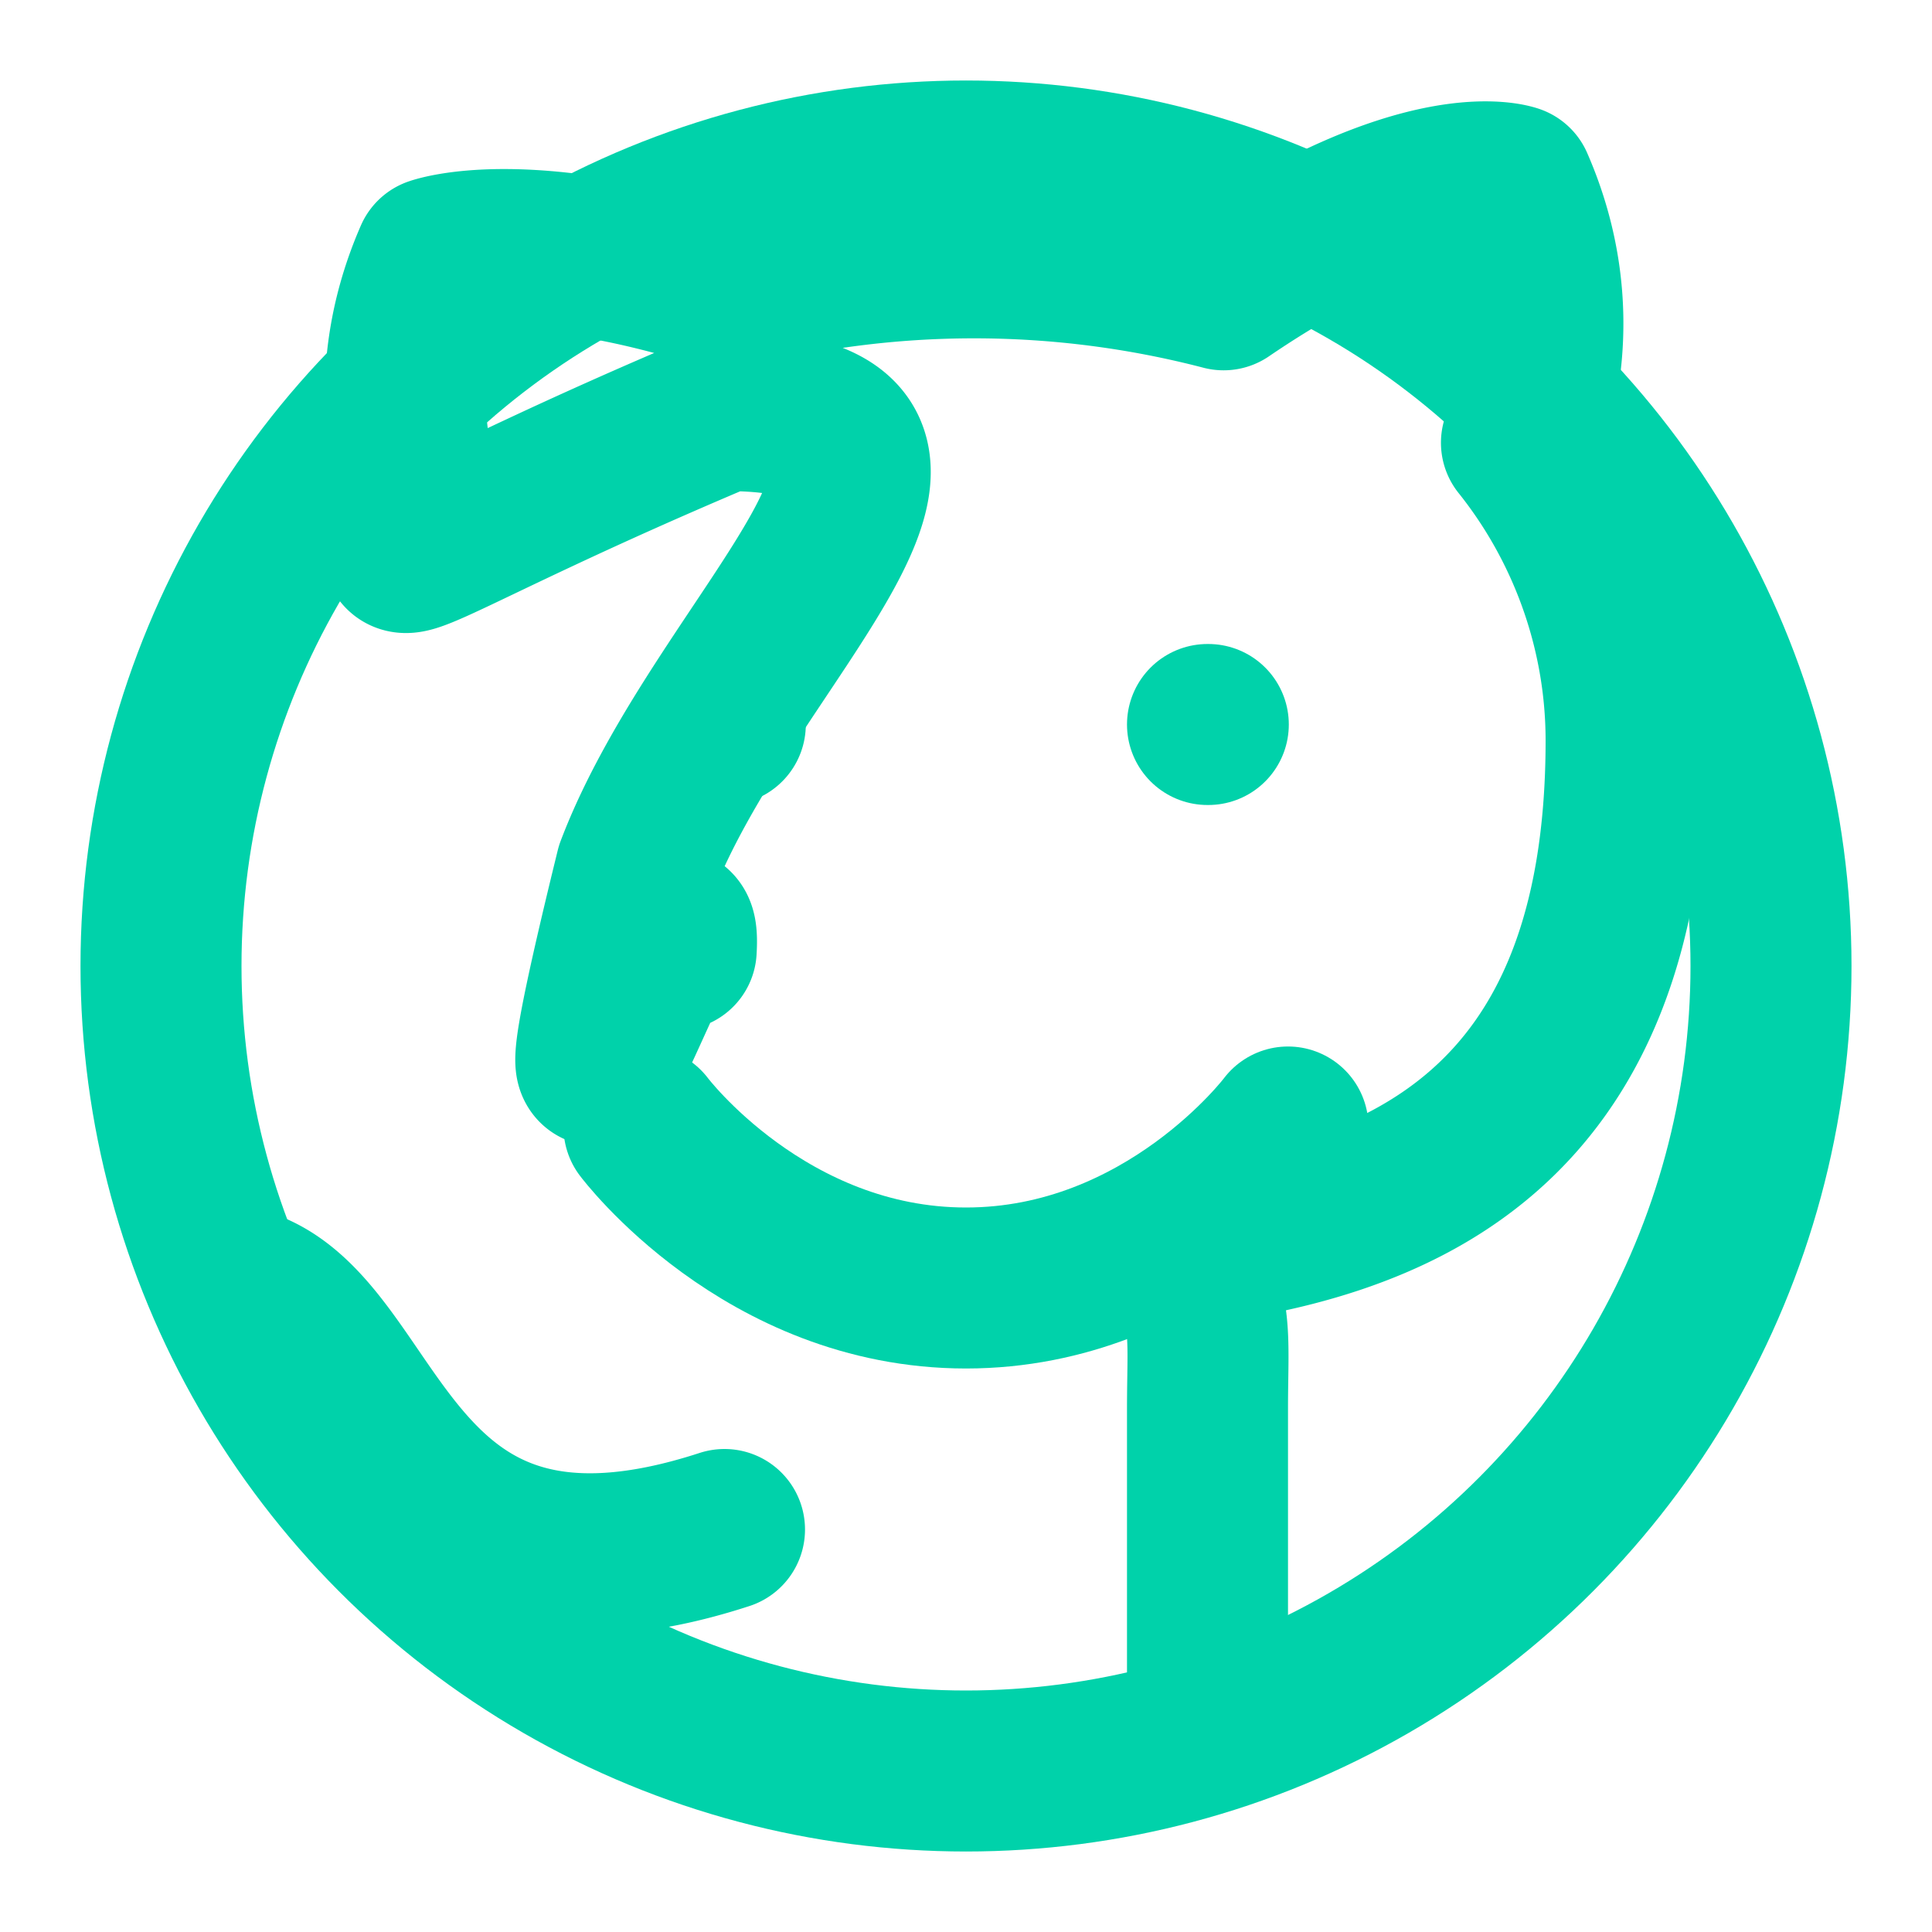 <svg xmlns="http://www.w3.org/2000/svg" width="24" height="24" viewBox="0 0 24 24" fill="none" stroke="#00D2AA" stroke-width="2" stroke-linecap="round" stroke-linejoin="round">
  <path d="M9 19c-4.3 1.4-4.3-2.5-6-3m12 5v-3.5c0-1 .1-1.4-.5-2 2.8-.3 5.7-1.4 5.7-6.3 0-1.4-.5-2.7-1.3-3.7.1-.3.6-1.6-.1-3.2 0 0-1.1-.4-3.6 1.3a12.3 12.3 0 0 0-6.2 0C6.5 2.8 5.4 3.2 5.4 3.2c-.7 1.6-.2 2.9-.1 3.2-.8 1-.1.3 3.7-1.3 3.6 0 0 2.8-1.1 5.7-1.4 5.7.6-.6.5 1 .5 2v3.5"/>
  <circle cx="12" cy="12" r="10"/>
  <path d="M8 14s1.5 2 4 2 4-2 4-2"/>
  <line x1="9" y1="9" x2="9.01" y2="9"/>
  <line x1="15" y1="9" x2="15.01" y2="9"/>
</svg>
